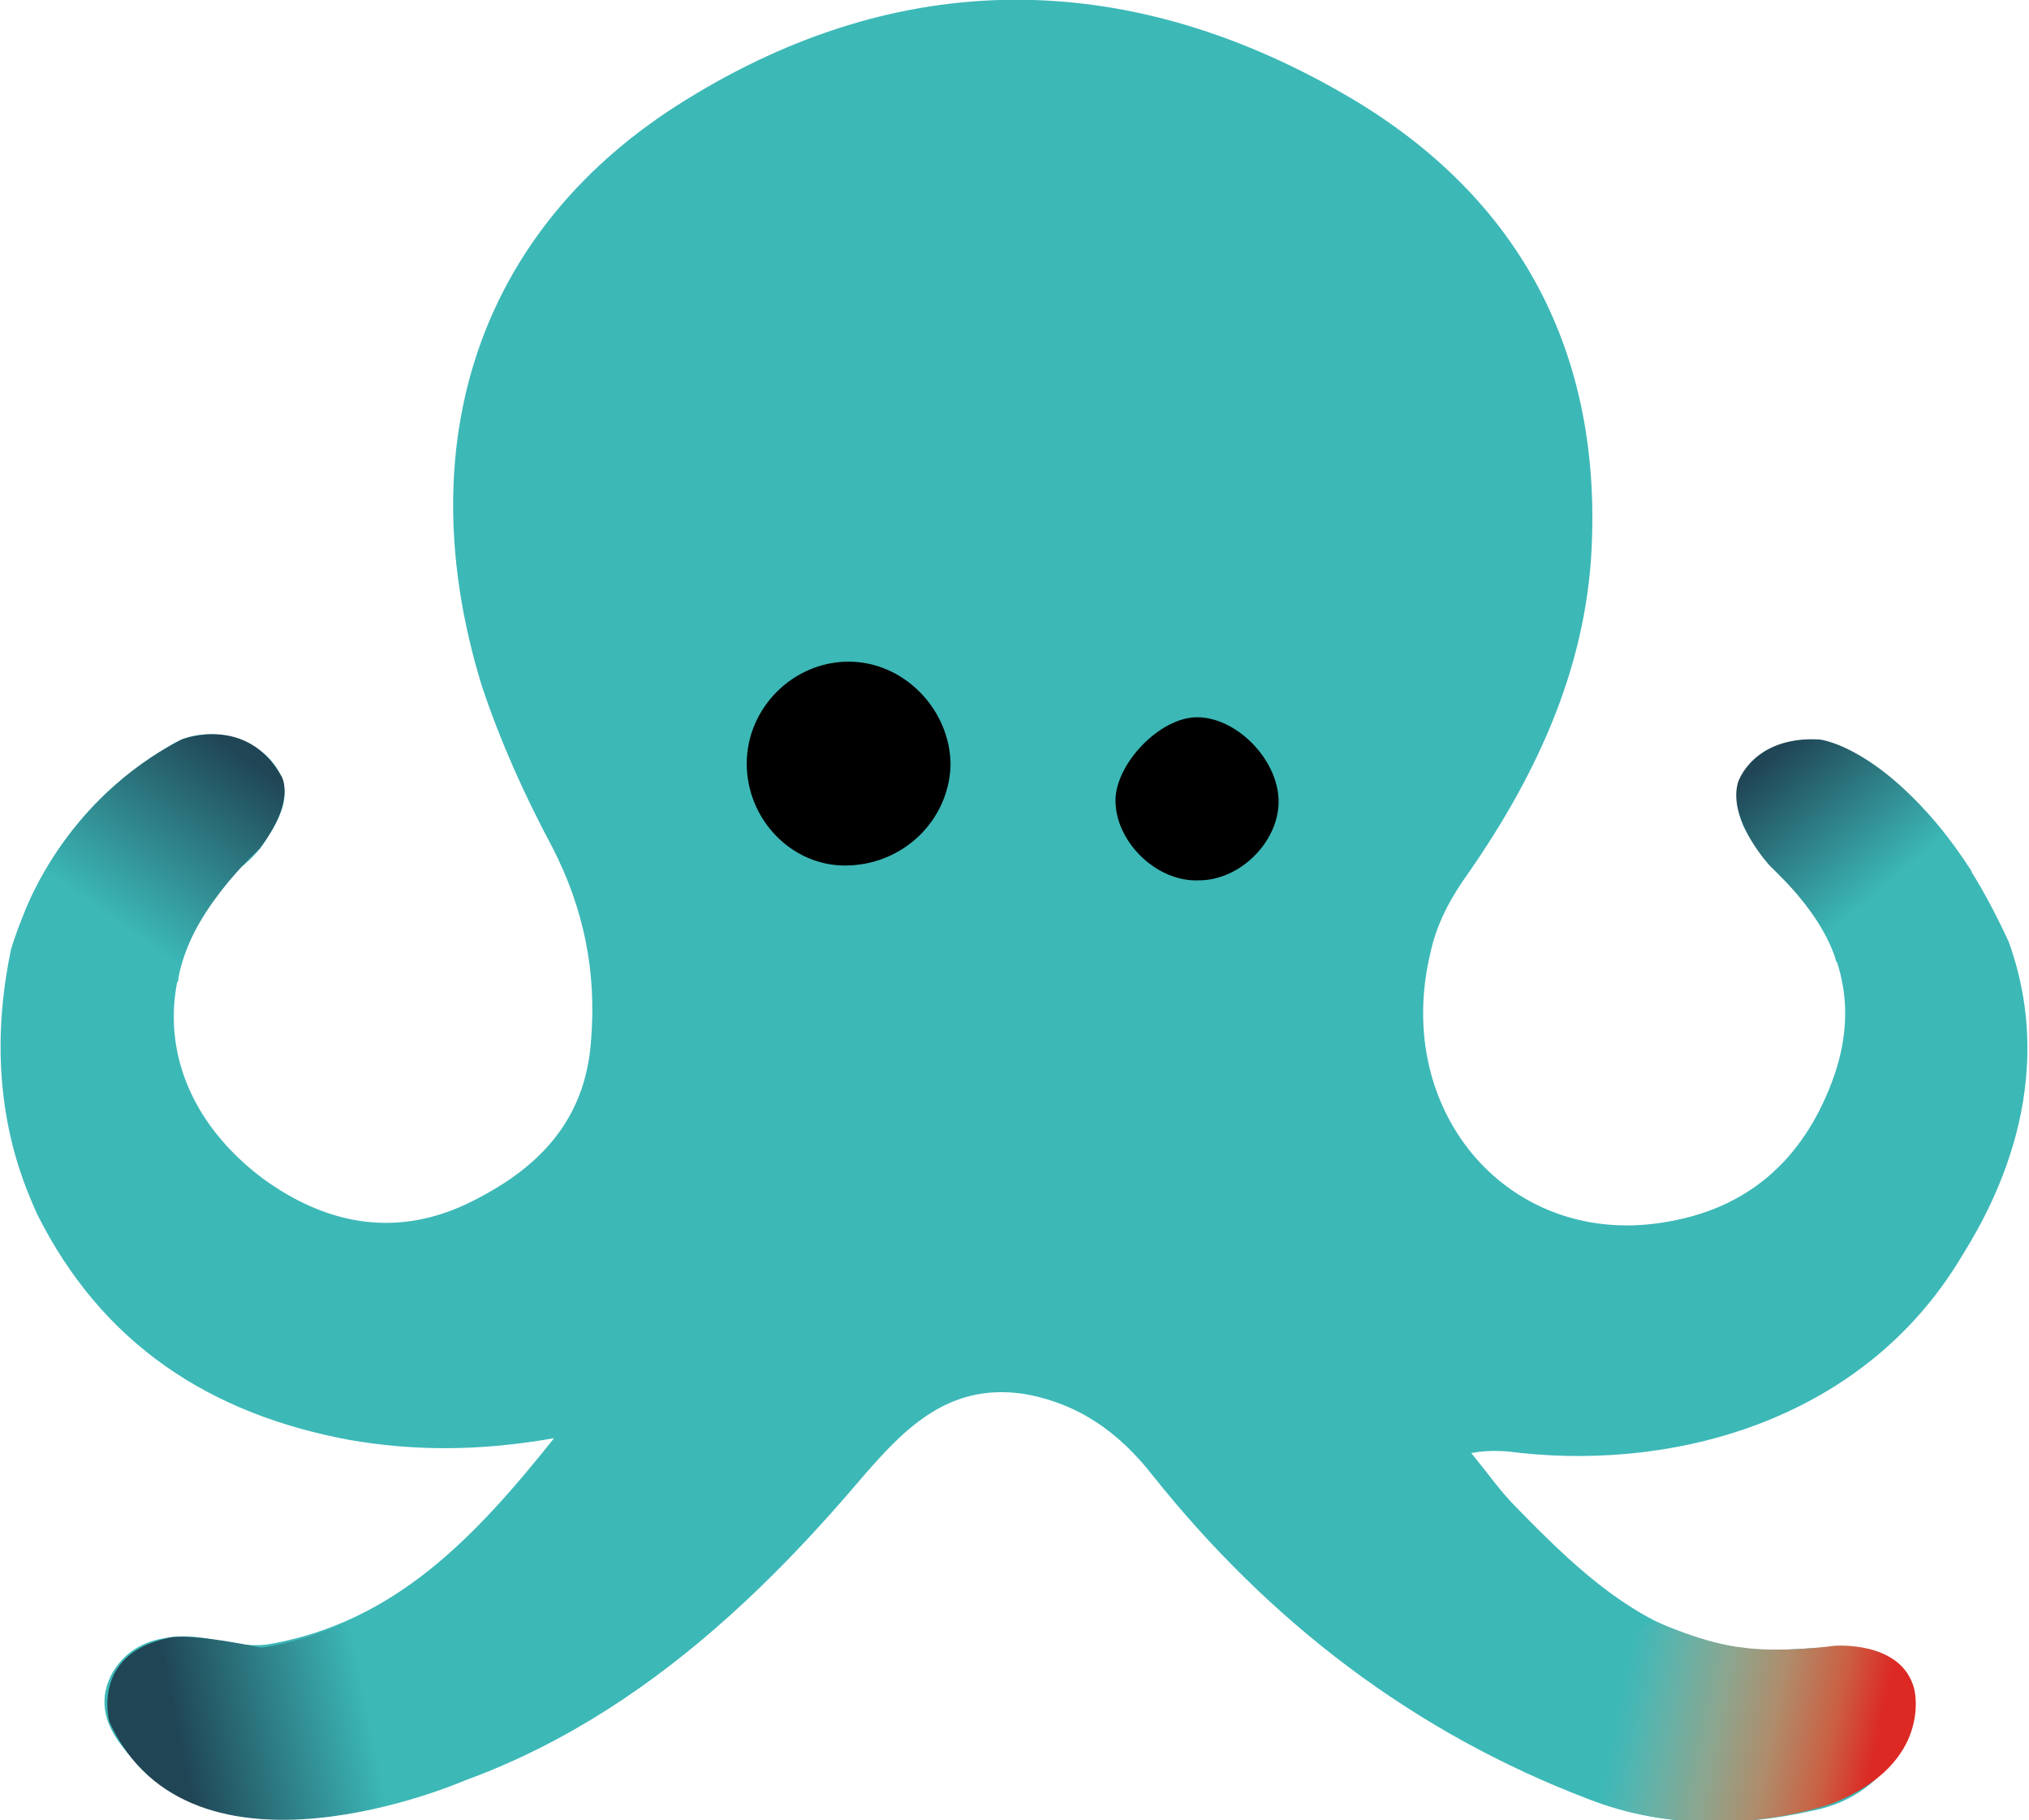 <svg xmlns='http://www.w3.org/2000/svg' viewBox='0 0 109.5 98.2'><path fill='#3CB8B7' d='M.6 51.2c1.5-4.8 4.4-8.6 8.8-11.1 1.6-.9 3.9-.5 5.2.9 1.4 1.6.6 3-.3 4.4-.3.5-.8 1-1.3 1.4-5.2 5.3-4.8 12.3 1.2 16.8 3.3 2.4 7 3.2 10.9 1.4 3.8-1.8 6.5-4.4 6.8-8.9.3-3.7-.4-7.1-2.1-10.4C28.3 42.9 27 40 26 37c-4-13-.2-24.7 11-31.6C48.6-1.8 60.7-1.7 72.4 5c9.3 5.3 14 13.6 13.5 24.5-.3 6.7-3.1 12.6-7 18.1-.8 1.2-1.4 2.4-1.7 3.8-2.1 8.7 4.4 16.1 12.9 14.5 4.5-.8 7.4-3.6 8.9-7.9 1.4-4.1.2-7.7-2.9-10.7-.8-.8-1.5-1.7-2-2.7-.8-1.9-.3-3.3 1.5-4.2 1.5-.7 2.9-.7 4.4.2 4.1 2.4 6.5 6.1 8.4 10.2 3 8.3-1.5 15.3-2.6 17.1-5.2 8.6-15.1 11.4-23.7 10.5-.8-.1-1.6-.2-2.7 0 .9 1.1 1.6 2.1 2.4 2.9 3.7 3.8 7.5 7.4 13.1 7.7 1.7.1 3.4-.2 5-.1 2.9.1 4.2 2.7 2.8 5.2-1.1 2-2.8 3.2-4.9 3.6-4 .9-8.1.9-12-.6-9.5-3.6-17.3-9.6-23.6-17.5-1.8-2.3-4-3.9-7-4.4-4.2-.6-6.6 2.1-9 4.9-7.6 8.9-16.4 16-28.3 17.8-4.2.7-8.5.1-11.4-3.8-.9-1.2-1.2-2.5-.4-3.9.8-1.3 2-1.8 3.5-1.9 1.7-.1 3.3.7 5 .4 6.7-1.2 11-5.7 15.3-11.1-4 .7-7.5.7-11 .1C11.3 76.3 5.5 72.5 2 65.5c-.8-1.8-3-6.7-1.4-14.3z' class='body'/><linearGradient id='a' x1='12.713' x2='6.167' y1='59.499' y2='50.291' gradientUnits='userSpaceOnUse' gradientTransform='matrix(1 0 0 -1 0 100)'><stop offset='0' stop-color='#204656'/><stop offset='1' stop-color='#3CB8B7'/></linearGradient><path fill='url(#a)' d='M1.3 49.3s2.1-6.1 8.5-9.4c0 0 3.5-1.4 5.4 2 0 0 .8 1.3-1.2 3.9 0 0-4 3.6-4.4 7.2' class='g-path'/><linearGradient id='b' x1='95.667' x2='101.623' y1='59.168' y2='52.038' gradientUnits='userSpaceOnUse' gradientTransform='matrix(1 0 0 -1 0 100)'><stop offset='0' stop-color='#204656'/><stop offset='1' stop-color='#3CB8B7'/></linearGradient><path fill='url(#b)' d='M99.1 51.9s-.4-2.2-3.6-5.2c0 0-2.3-2.5-1.7-4.5 0 0 .8-2.5 4.4-2.3 0 0 3.8.4 8.2 7.1' class='g-path'/><linearGradient id='c' x1='9.688' x2='19.76' y1='6.267' y2='8.339' gradientUnits='userSpaceOnUse' gradientTransform='matrix(1 0 0 -1 0 100)'><stop offset='0' stop-color='#204656'/><stop offset='1' stop-color='#3CB8B7'/></linearGradient><path fill='url(#c)' d='M25 96.1s-14.7 6.4-19.1-3.2c0 0-1-3.6 3.1-4.5 0 0 .7-.4 5.1.5 0 0 4.5-.5 9.2-4' class='g-path'/><linearGradient id='d' x1='101.175' x2='87.304' y1='5.225' y2='8.111' gradientUnits='userSpaceOnUse' gradientTransform='matrix(1 0 0 -1 0 100)'><stop offset='.002' stop-color='#DC2924'/><stop offset='.182' stop-color='#CA6143'/><stop offset='.4' stop-color='#AF8C6B'/><stop offset='.599' stop-color='#8FA48C'/><stop offset='.771' stop-color='#6CB0A4'/><stop offset='.911' stop-color='#4DB6B2'/><stop offset='1' stop-color='#3CB8B7'/></linearGradient><path fill='url(#d)' d='M89.4 87.5s2.6 1.2 4.7 1.4c0 0 1.7.3 4.9-.1 0 0 3.6-.3 4.3 2.3 0 0 1.1 4-4.4 6.2 0 0-6.7 2.5-13.5-.4-6.7-2.9-7.7-4-8.4-4.2' class='g-path'/><path d='M45.8 35.7c-3 0-5.5 2.5-5.5 5.5s2.4 5.5 5.3 5.5c3.1 0 5.6-2.4 5.7-5.4 0-3-2.5-5.6-5.5-5.6z' class='eye e1'/><path d='M64.6 38.7c-2 0-4.4 2.5-4.4 4.5 0 2.2 2.2 4.4 4.5 4.3 2.3 0 4.4-2.2 4.3-4.4-.1-2.2-2.3-4.4-4.4-4.4z' class='eye e2'/></svg>
